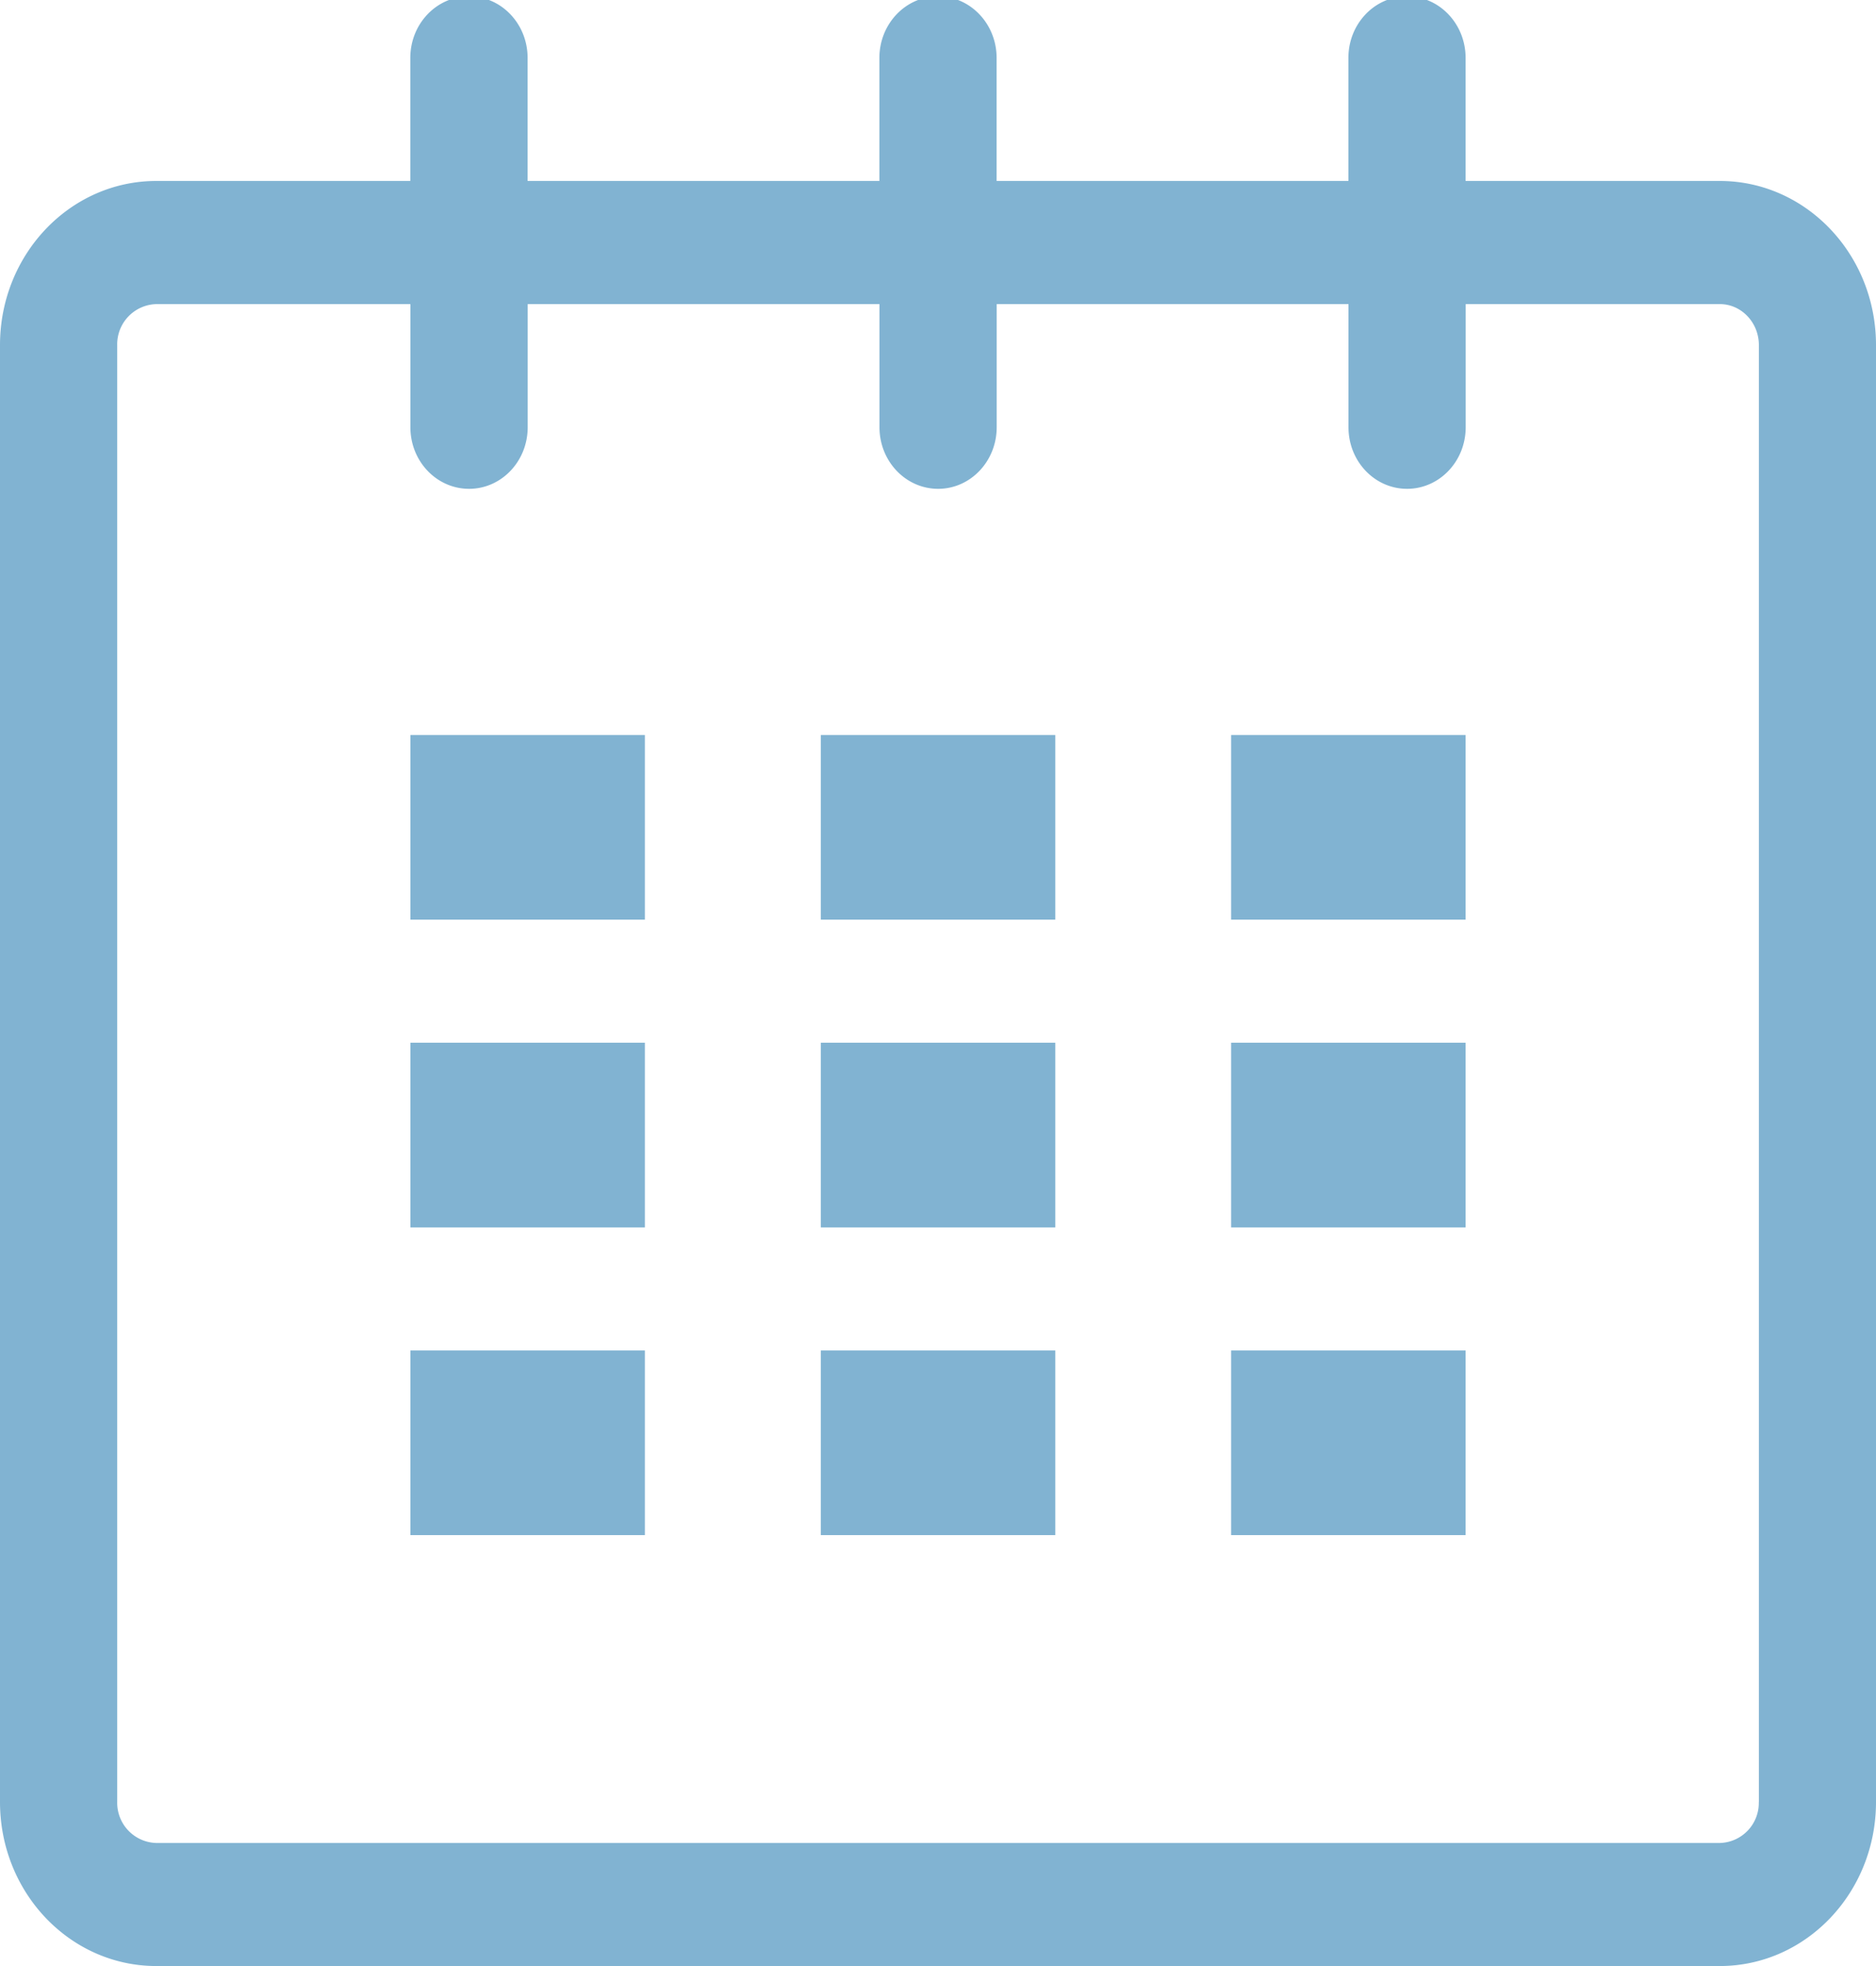 <?xml version="1.0"?>
<!--Icons from directory ""-->
<svg xmlns="http://www.w3.org/2000/svg" width="21" height="22" viewBox="0 0 21 22"><svg width="21" viewBox="0 0 21 22" height="22" id="calendar" y="0"><path fill="#81b3d2" d="m19.251 2.025h-2.845v-1.377c0-0.381-0.294-0.689-0.656-0.689-0.363 0-0.656 0.308-0.656 0.689v1.377h-3.938v-1.377c0-0.381-0.294-0.689-0.655-0.689-0.363 0-0.657 0.308-0.657 0.689v1.377h-3.938v-1.377c0-0.381-0.294-0.689-0.656-0.689-0.363 0-0.657 0.308-0.657 0.689v1.377h-2.843c-0.966 0-1.75 0.822-1.75 1.837v16.302c0 1.015 0.784 1.836 1.75 1.836h17.501c0.966 0 1.749-0.821 1.749-1.836v-16.302c0-1.015-0.783-1.837-1.749-1.837zm0.437 18.139a0.448 0.448 0 0 1 -0.437 0.459h-17.501a0.45 0.45 0 0 1 -0.438 -0.459v-16.302a0.45 0.45 0 0 1 0.438 -0.459h2.844v1.378c0 0.381 0.294 0.689 0.657 0.689 0.362 0 0.656-0.308 0.656-0.689v-1.378h3.938v1.378c0 0.381 0.294 0.689 0.657 0.689 0.361 0 0.655-0.308 0.655-0.689v-1.378h3.938v1.378c0 0.381 0.293 0.689 0.656 0.689 0.362 0 0.656-0.308 0.656-0.689v-1.378h2.845c0.241 0 0.437 0.206 0.437 0.459v16.302z" /><path fill="#81b3d2" d="m4.594 8.225h2.625v2.066h-2.625zm0 3.443h2.625v2.067h-2.625zm0 3.444h2.625v2.066h-2.625zm4.594 0h2.625v2.066h-2.625zm0-3.444h2.625v2.067h-2.625zm0-3.443h2.625v2.066h-2.625zm4.593 6.887h2.625v2.066h-2.625zm0-3.444h2.625v2.067h-2.625zm0-3.443h2.625v2.066h-2.625z"/></svg></svg>
